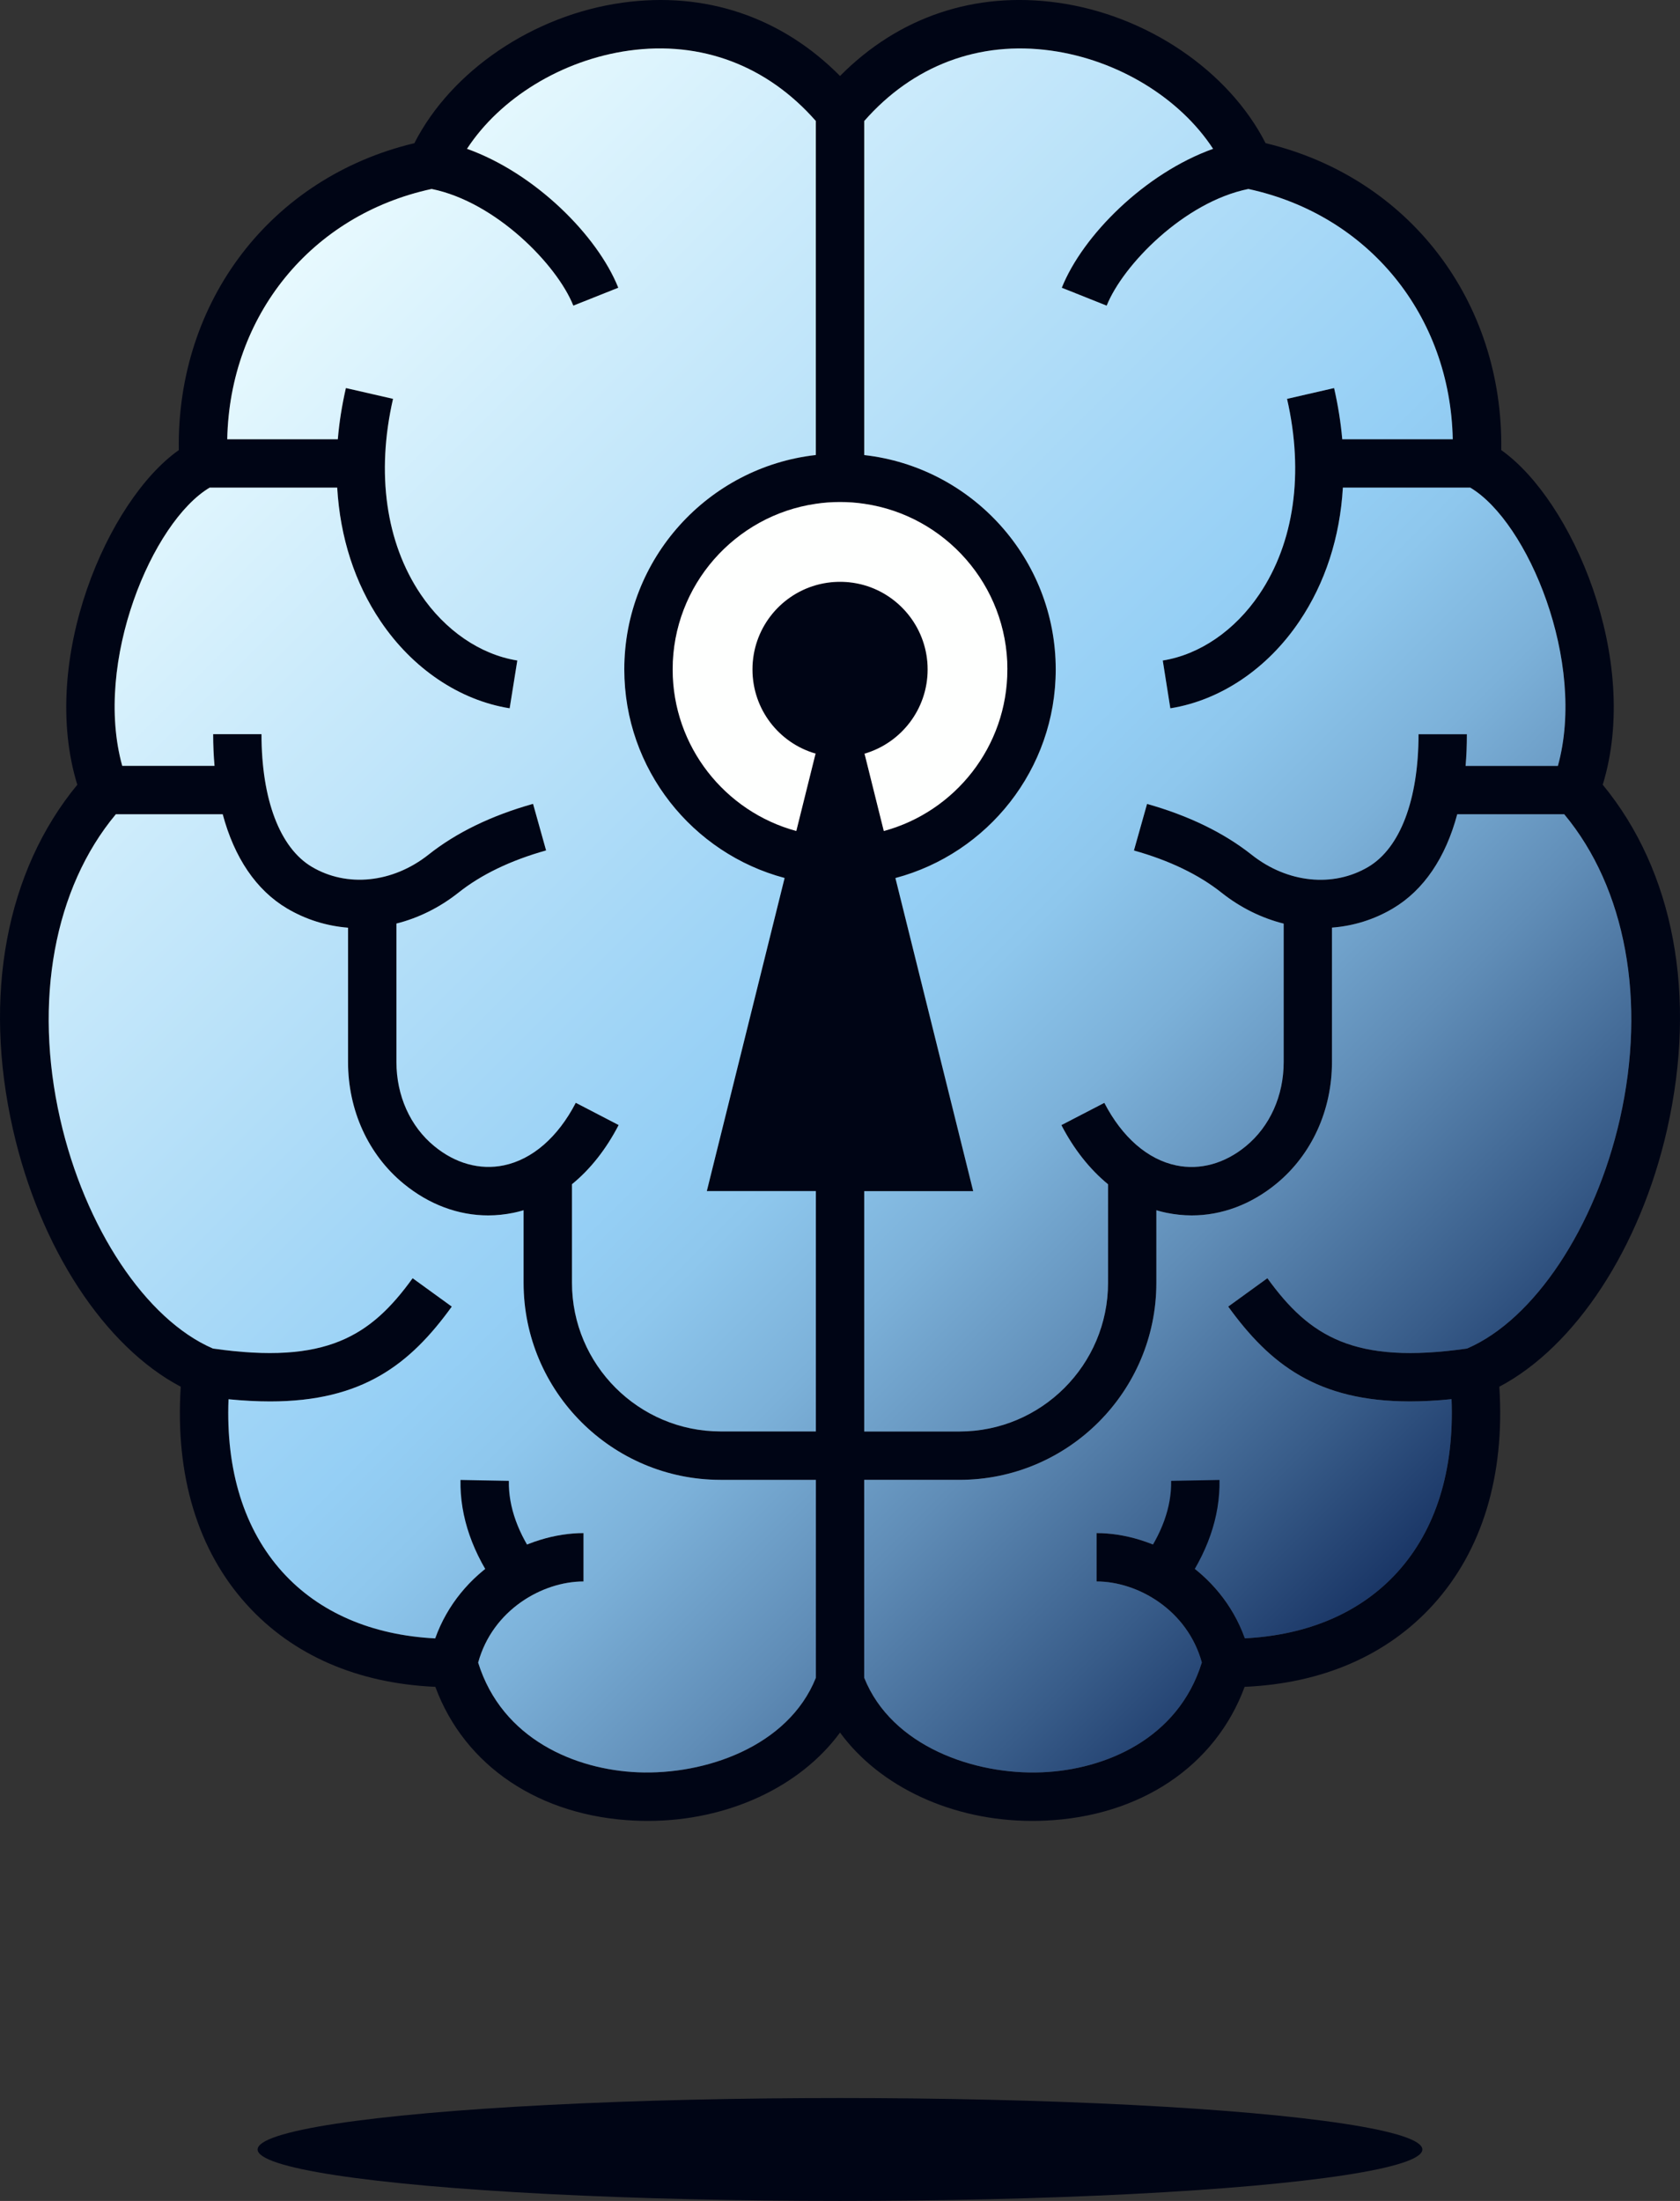 <?xml version="1.0" encoding="UTF-8"?>
<svg id="Layer_2" data-name="Layer 2" xmlns="http://www.w3.org/2000/svg" xmlns:xlink="http://www.w3.org/1999/xlink" viewBox="0 0 806.07 1055.6">
  <rect x="0" y="0" width="806.07" height="1055.6" fill="#333333" stroke="none"/>
  <defs>
    <style>
      .cls-1 {
        fill: url(#_Безымянный_градиент_15);
      }

      .cls-2 {
        fill: #fefffe;
      }

      .cls-3 {
        fill: red;
      }

      .cls-4 {
        fill: #000515;
      }
    </style>
    <linearGradient id="_Безымянный_градиент_15" data-name="Безымянный градиент 15" x1="114.13" y1="154.92" x2="691.93" y2="732.72" gradientUnits="userSpaceOnUse">
      <stop offset="0" stop-color="#e7f9fe"/>
      <stop offset=".52" stop-color="#95cff5"/>
      <stop offset=".58" stop-color="#8ec7ed"/>
      <stop offset=".67" stop-color="#7cb1d9"/>
      <stop offset=".78" stop-color="#608db7"/>
      <stop offset=".91" stop-color="#385c89"/>
      <stop offset="1" stop-color="#1a3666"/>
    </linearGradient>
  </defs>
  <g id="_Слой_1" data-name="Слой 1">
    <g>
      <g>
        <path class="cls-3" d="M391.44,360.79v.73s-.12-.04-.15-.08l.15-.66Z"/>
        <path class="cls-3" d="M414.8,361.49s-.12.04-.15.04v-.7l.15.66Z"/>
      </g>
      <g>
        <path class="cls-3" d="M391.44,360.79v.73s-.12-.04-.15-.08l.15-.66Z"/>
        <path class="cls-3" d="M414.8,361.49s-.12.04-.15.04v-.7l.15.66Z"/>
      </g>
      <path class="cls-4" d="M769,376.37c18.45-60.13-14.66-136.47-48.69-160.49,1.04-71.58-44.39-130.83-113.08-147.22-17.67-34.65-56.92-61.41-99.73-67.37-39.87-5.57-76.45,6.88-104.45,35.15C375.05,8.18,338.46-4.27,298.59,1.3c-42.81,5.96-82.1,32.72-99.77,67.37-68.68,16.4-114.08,75.64-113.04,147.22-34.07,24.02-67.17,100.35-48.69,160.49C2.91,417.83-8.34,477.62,6.24,541.77c12.88,56.85,43.97,104.07,80.48,123.32-2.75,42.54,8.12,78.54,31.71,104.53,21.97,24.25,53.14,37.78,90.45,39.41,13.96,37.9,50,62.26,96.18,64.19,1.89.08,3.83.12,5.72.12,38.48,0,73.21-16.4,92.27-42.38,19.03,25.99,53.79,42.38,92.23,42.38,1.93,0,3.83-.04,5.76-.12,46.13-1.93,82.18-26.3,96.14-64.19,37.36-1.62,68.49-15.16,90.49-39.41,23.55-25.99,34.46-61.99,31.71-104.53,36.51-19.26,67.56-66.48,80.48-123.32,14.54-64.16,3.29-123.94-30.86-165.4ZM414.65,58.03c23.32-26.61,55.03-38.59,89.64-33.76,32.17,4.49,61.84,22.78,77.73,47.1-32.64,11.68-62.53,41.49-72.59,66.63l21.54,8.59c7.81-19.53,37.2-49.73,67.98-55.96,57.85,12.49,96.87,60.79,98.07,120.04h-53.02c-.7-8.04-2.01-16.24-3.91-24.56l-22.58,5.18c8.16,35.66,3.44,68.95-13.3,93.74-11.72,17.36-28.62,28.93-46.33,31.75l3.63,22.93c24.05-3.83,46.64-19.03,61.91-41.73,12.41-18.37,19.49-40.3,20.88-64.12h61.14c27.53,16.36,55.84,83.57,42,133.46h-44.28c.43-4.87.62-9.94.62-15.2h-23.2c0,31.32-8.78,54.53-24.09,63.61-16.9,10.02-38.87,7.73-55.96-5.8-13.38-10.6-30.28-18.79-50.2-24.4l-6.3,22.35c16.98,4.76,31.13,11.56,42.07,20.26,9.13,7.23,19.3,12.18,29.78,14.81v66.36c0,16.2-6.61,30.94-18.18,40.41-10.05,8.28-21.89,11.56-33.3,9.2-13.73-2.82-25.99-13.46-34.57-30.01l-20.61,10.67c6.03,11.64,13.65,21.19,22.39,28.38v47.26c0,39.33-31.98,71.31-71.31,71.31h-45.67v-115.28h52.28l-37.32-150.16c44.24-11.76,76.92-52.17,76.92-100.04,0-53.13-40.26-97.03-91.88-102.83V58.03ZM391.44,804.66c-13.23,33.06-53.25,46.72-85.43,45.36-29.82-1.24-65.12-15.78-76.61-52.59v-.04c6.92-25.29,30.86-38.9,50.54-38.9v-23.2c-26.99,0-59.4,17.63-71.16,50.51-30.43-1.55-55.73-12.45-73.21-31.75-18.41-20.3-27.3-48.8-25.95-82.95,7.11.7,13.73,1.04,19.95,1.04,44.32,0,67.13-17.75,87.17-45.48l-18.79-13.61c-20.11,27.84-41.46,41.53-95.83,33.72t-.08-.04c-32.06-13.84-61.37-57.89-73.21-110.1-12.84-56.5-2.86-110.64,26.72-146.1h51.28c5.57,20.81,16.05,36.39,30.86,45.17,9.09,5.38,19.06,8.43,29.27,9.24v64.39c0,23.16,9.71,44.43,26.64,58.36,12.18,10.02,26.26,15.24,40.61,15.24,4.02,0,8.04-.43,12.07-1.24,1.66-.35,3.29-.73,4.91-1.24v34.8c0,52.13,42.42,94.51,94.55,94.51h45.67v94.9ZM391.44,686.56h-45.67c-39.33,0-71.35-31.98-71.35-71.31v-47.26c8.78-7.15,16.36-16.74,22.39-28.38l-20.57-10.67c-8.59,16.55-20.88,27.19-34.57,30.01-11.45,2.36-23.24-.93-33.3-9.2-11.56-9.47-18.18-24.21-18.18-40.41v-66.36c10.44-2.63,20.61-7.58,29.74-14.81,10.94-8.7,25.1-15.51,42.07-20.26l-6.26-22.35c-19.95,5.61-36.85,13.81-50.2,24.4-17.13,13.54-39.06,15.82-55.96,5.8-15.31-9.09-24.13-32.29-24.13-63.61h-23.2c0,5.26.23,10.33.66,15.2h-44.28c-13.88-49.89,14.42-117.1,41.96-133.46h61.18c1.39,23.86,8.43,45.79,20.84,64.12,15.31,22.7,37.86,37.9,61.91,41.73l3.67-22.93c-17.75-2.82-34.65-14.39-46.37-31.75-16.71-24.79-21.42-58.08-13.26-93.74l-22.62-5.18c-1.89,8.31-3.21,16.47-3.87,24.56h-53.06c1.2-59.24,40.22-107.55,98.07-120.04,30.82,6.23,60.21,36.43,67.98,55.96l21.58-8.59c-10.05-25.14-39.95-54.95-72.59-66.63,15.89-24.32,45.52-42.62,77.69-47.1,34.65-4.83,66.32,7.15,89.68,33.76v160.22c-51.66,5.8-91.92,49.69-91.92,102.83,0,47.88,32.68,88.29,76.92,100.04l-37.32,150.16h52.32v115.28ZM403.05,279.04c-4.02,0-7.93.58-11.6,1.62-17.6,5.03-30.43,21.23-30.43,40.41s12.76,35.31,30.28,40.37l.15-.66v.73s-.12-.04-.15-.08l-9.24,37.12c-34.15-9.24-59.32-40.49-59.32-77.5,0-40.33,29.93-73.82,68.72-79.43,3.79-.58,7.66-.85,11.6-.85s7.81.27,11.6.85c38.79,5.61,68.68,39.1,68.68,79.43,0,37.01-25.14,68.26-59.28,77.5l-9.24-37.09s-.12.04-.15.04v-.7l.15.66c17.48-5.1,30.28-21.27,30.28-40.41s-12.88-35.38-30.43-40.41c-3.67-1.04-7.58-1.62-11.6-1.62ZM777.23,536.63c-11.87,52.21-41.19,96.25-73.24,110.1t-.08.04c-54.33,7.81-75.68-5.88-95.83-33.72l-18.79,13.61c20.07,27.73,42.85,45.48,87.2,45.48,6.19,0,12.84-.35,19.95-1.08,1.35,34.15-7.54,62.69-25.99,82.99-17.48,19.26-42.69,30.16-73.17,31.71-11.79-32.87-44.16-50.47-71.16-50.47v23.2c19.68,0,43.54,13.61,50.51,38.86-11.41,36.89-46.75,51.43-76.61,52.67-32.14,1.39-72.2-12.3-85.39-45.36v-94.9h45.67c52.13,0,94.51-42.38,94.51-94.51v-34.8c1.62.5,3.25.89,4.91,1.24,4.02.81,8.04,1.24,12.07,1.24,14.35,0,28.46-5.22,40.64-15.24,16.94-13.92,26.64-35.19,26.64-58.36v-64.43c10.21-.77,20.19-3.83,29.24-9.2,14.81-8.78,25.29-24.36,30.86-45.17h51.32c29.55,35.46,39.52,89.6,26.72,146.1Z"/>
      <path class="cls-2" d="M483.33,321.07c0,37.01-25.14,68.26-59.28,77.5l-9.24-37.09c17.48-5.1,30.28-21.27,30.28-40.41s-12.88-35.38-30.43-40.41c-3.67-1.04-7.58-1.62-11.6-1.62s-7.93.58-11.6,1.62c-17.6,5.03-30.43,21.23-30.43,40.41s12.76,35.31,30.28,40.37l-9.24,37.12c-34.15-9.24-59.32-40.49-59.32-77.5,0-40.33,29.93-73.82,68.72-79.43,3.79-.58,7.66-.85,11.6-.85s7.81.27,11.6.85c38.79,5.61,68.68,39.1,68.68,79.43Z"/>
      <path class="cls-1" d="M391.44,218.25V58.03c-23.36-26.61-55.03-38.59-89.68-33.76-32.18,4.49-61.8,22.78-77.69,47.1,32.64,11.68,62.53,41.49,72.59,66.63l-21.58,8.59c-7.77-19.53-37.16-49.73-67.98-55.96-57.85,12.49-96.87,60.79-98.07,120.04h53.06c.66-8.08,1.97-16.24,3.87-24.56l22.62,5.18c-8.16,35.66-3.44,68.95,13.26,93.74,11.72,17.36,28.62,28.93,46.37,31.75l-3.67,22.93c-24.05-3.83-46.6-19.03-61.91-41.73-12.41-18.33-19.45-40.26-20.84-64.12h-61.18c-27.53,16.36-55.84,83.57-41.96,133.46h44.28c-.43-4.87-.66-9.94-.66-15.2h23.2c0,31.32,8.82,54.53,24.13,63.61,16.9,10.02,38.83,7.73,55.96-5.8,13.34-10.6,30.24-18.79,50.2-24.4l6.26,22.35c-16.98,4.76-31.13,11.56-42.07,20.26-9.13,7.23-19.3,12.18-29.74,14.81v66.36c0,16.2,6.61,30.94,18.18,40.41,10.05,8.28,21.85,11.56,33.3,9.2,13.69-2.82,25.99-13.46,34.57-30.01l20.57,10.67c-6.03,11.64-13.61,21.23-22.39,28.38v47.26c0,39.33,32.02,71.31,71.35,71.31h45.67v-115.28h-52.32l37.32-150.16c-44.24-11.76-76.92-52.17-76.92-100.04,0-53.13,40.26-97.03,91.92-102.83ZM345.77,709.76c-52.13,0-94.55-42.38-94.55-94.51v-34.8c-1.62.5-3.25.89-4.91,1.24-4.02.81-8.04,1.24-12.07,1.24-14.35,0-28.42-5.22-40.61-15.24-16.94-13.92-26.64-35.19-26.64-58.36v-64.39c-10.21-.81-20.19-3.87-29.27-9.24-14.81-8.78-25.29-24.36-30.86-45.17h-51.28c-29.58,35.46-39.56,89.6-26.72,146.1,11.83,52.21,41.15,96.25,73.21,110.1t.08.04c54.37,7.81,75.72-5.88,95.83-33.72l18.79,13.61c-20.03,27.73-42.85,45.48-87.17,45.48-6.23,0-12.84-.35-19.95-1.04-1.35,34.15,7.54,62.65,25.95,82.95,17.48,19.3,42.77,30.2,73.21,31.75,11.76-32.87,44.16-50.51,71.16-50.51v23.2c-19.68,0-43.62,13.61-50.54,38.9v.04c11.49,36.82,46.79,51.36,76.61,52.59,32.17,1.35,72.2-12.3,85.43-45.36v-94.9h-45.67ZM750.51,390.53h-51.32c-5.57,20.81-16.05,36.39-30.86,45.17-9.05,5.38-19.03,8.43-29.24,9.2v64.43c0,23.16-9.71,44.43-26.64,58.36-12.18,10.02-26.3,15.24-40.64,15.24-4.02,0-8.04-.43-12.07-1.24-1.66-.35-3.29-.73-4.91-1.24v34.8c0,52.13-42.38,94.51-94.51,94.51h-45.67v94.9c13.19,33.06,53.25,46.75,85.39,45.36,29.85-1.24,65.2-15.78,76.61-52.67-6.96-25.25-30.82-38.86-50.51-38.86v-23.2c26.99,0,59.36,17.6,71.16,50.47,30.47-1.55,55.69-12.45,73.17-31.71,18.45-20.3,27.34-48.84,25.99-82.99-7.12.73-13.77,1.08-19.95,1.08-44.36,0-67.13-17.75-87.2-45.48l18.79-13.61c20.15,27.84,41.49,41.53,95.83,33.72t.08-.04c32.06-13.84,61.37-57.89,73.24-110.1,12.8-56.5,2.82-110.64-26.72-146.1ZM705.46,233.87h-61.14c-1.39,23.82-8.47,45.75-20.88,64.12-15.28,22.7-37.86,37.9-61.91,41.73l-3.63-22.93c17.71-2.82,34.61-14.39,46.33-31.75,16.75-24.79,21.46-58.08,13.3-93.74l22.58-5.18c1.89,8.31,3.21,16.51,3.91,24.56h53.02c-1.2-59.24-40.22-107.55-98.07-120.04-30.78,6.23-60.17,36.43-67.98,55.96l-21.54-8.59c10.05-25.14,39.95-54.95,72.59-66.63-15.89-24.32-45.56-42.62-77.73-47.1-34.61-4.83-66.32,7.15-89.64,33.76v160.22c51.63,5.8,91.88,49.69,91.88,102.83,0,47.88-32.68,88.29-76.92,100.04l37.32,150.16h-52.28v115.28h45.67c39.33,0,71.31-31.98,71.31-71.31v-47.26c-8.74-7.19-16.36-16.74-22.39-28.38l20.61-10.67c8.58,16.55,20.84,27.19,34.57,30.01,11.41,2.36,23.24-.93,33.3-9.2,11.56-9.47,18.18-24.21,18.18-40.41v-66.36c-10.48-2.63-20.65-7.58-29.78-14.81-10.94-8.7-25.1-15.51-42.07-20.26l6.3-22.35c19.92,5.61,36.82,13.81,50.2,24.4,17.09,13.54,39.06,15.82,55.96,5.8,15.31-9.09,24.09-32.29,24.09-63.61h23.2c0,5.26-.19,10.33-.62,15.2h44.28c13.84-49.89-14.46-117.1-42-133.46Z"/>
      <path class="cls-4" d="M239.29,762.42c-12.5-17.21-18.67-34.91-18.34-52.61l23.2.43c-.23,12.54,4.45,25.51,13.91,38.54l-18.77,13.64Z"/>
      <path class="cls-4" d="M566.78,762.42l-18.77-13.64c9.47-13.03,14.15-26,13.91-38.54l23.2-.43c.33,17.7-5.84,35.4-18.34,52.61Z"/>
      <ellipse class="cls-4" cx="403.03" cy="1030.92" rx="279.42" ry="24.68"/>
    </g>
  </g>
</svg>